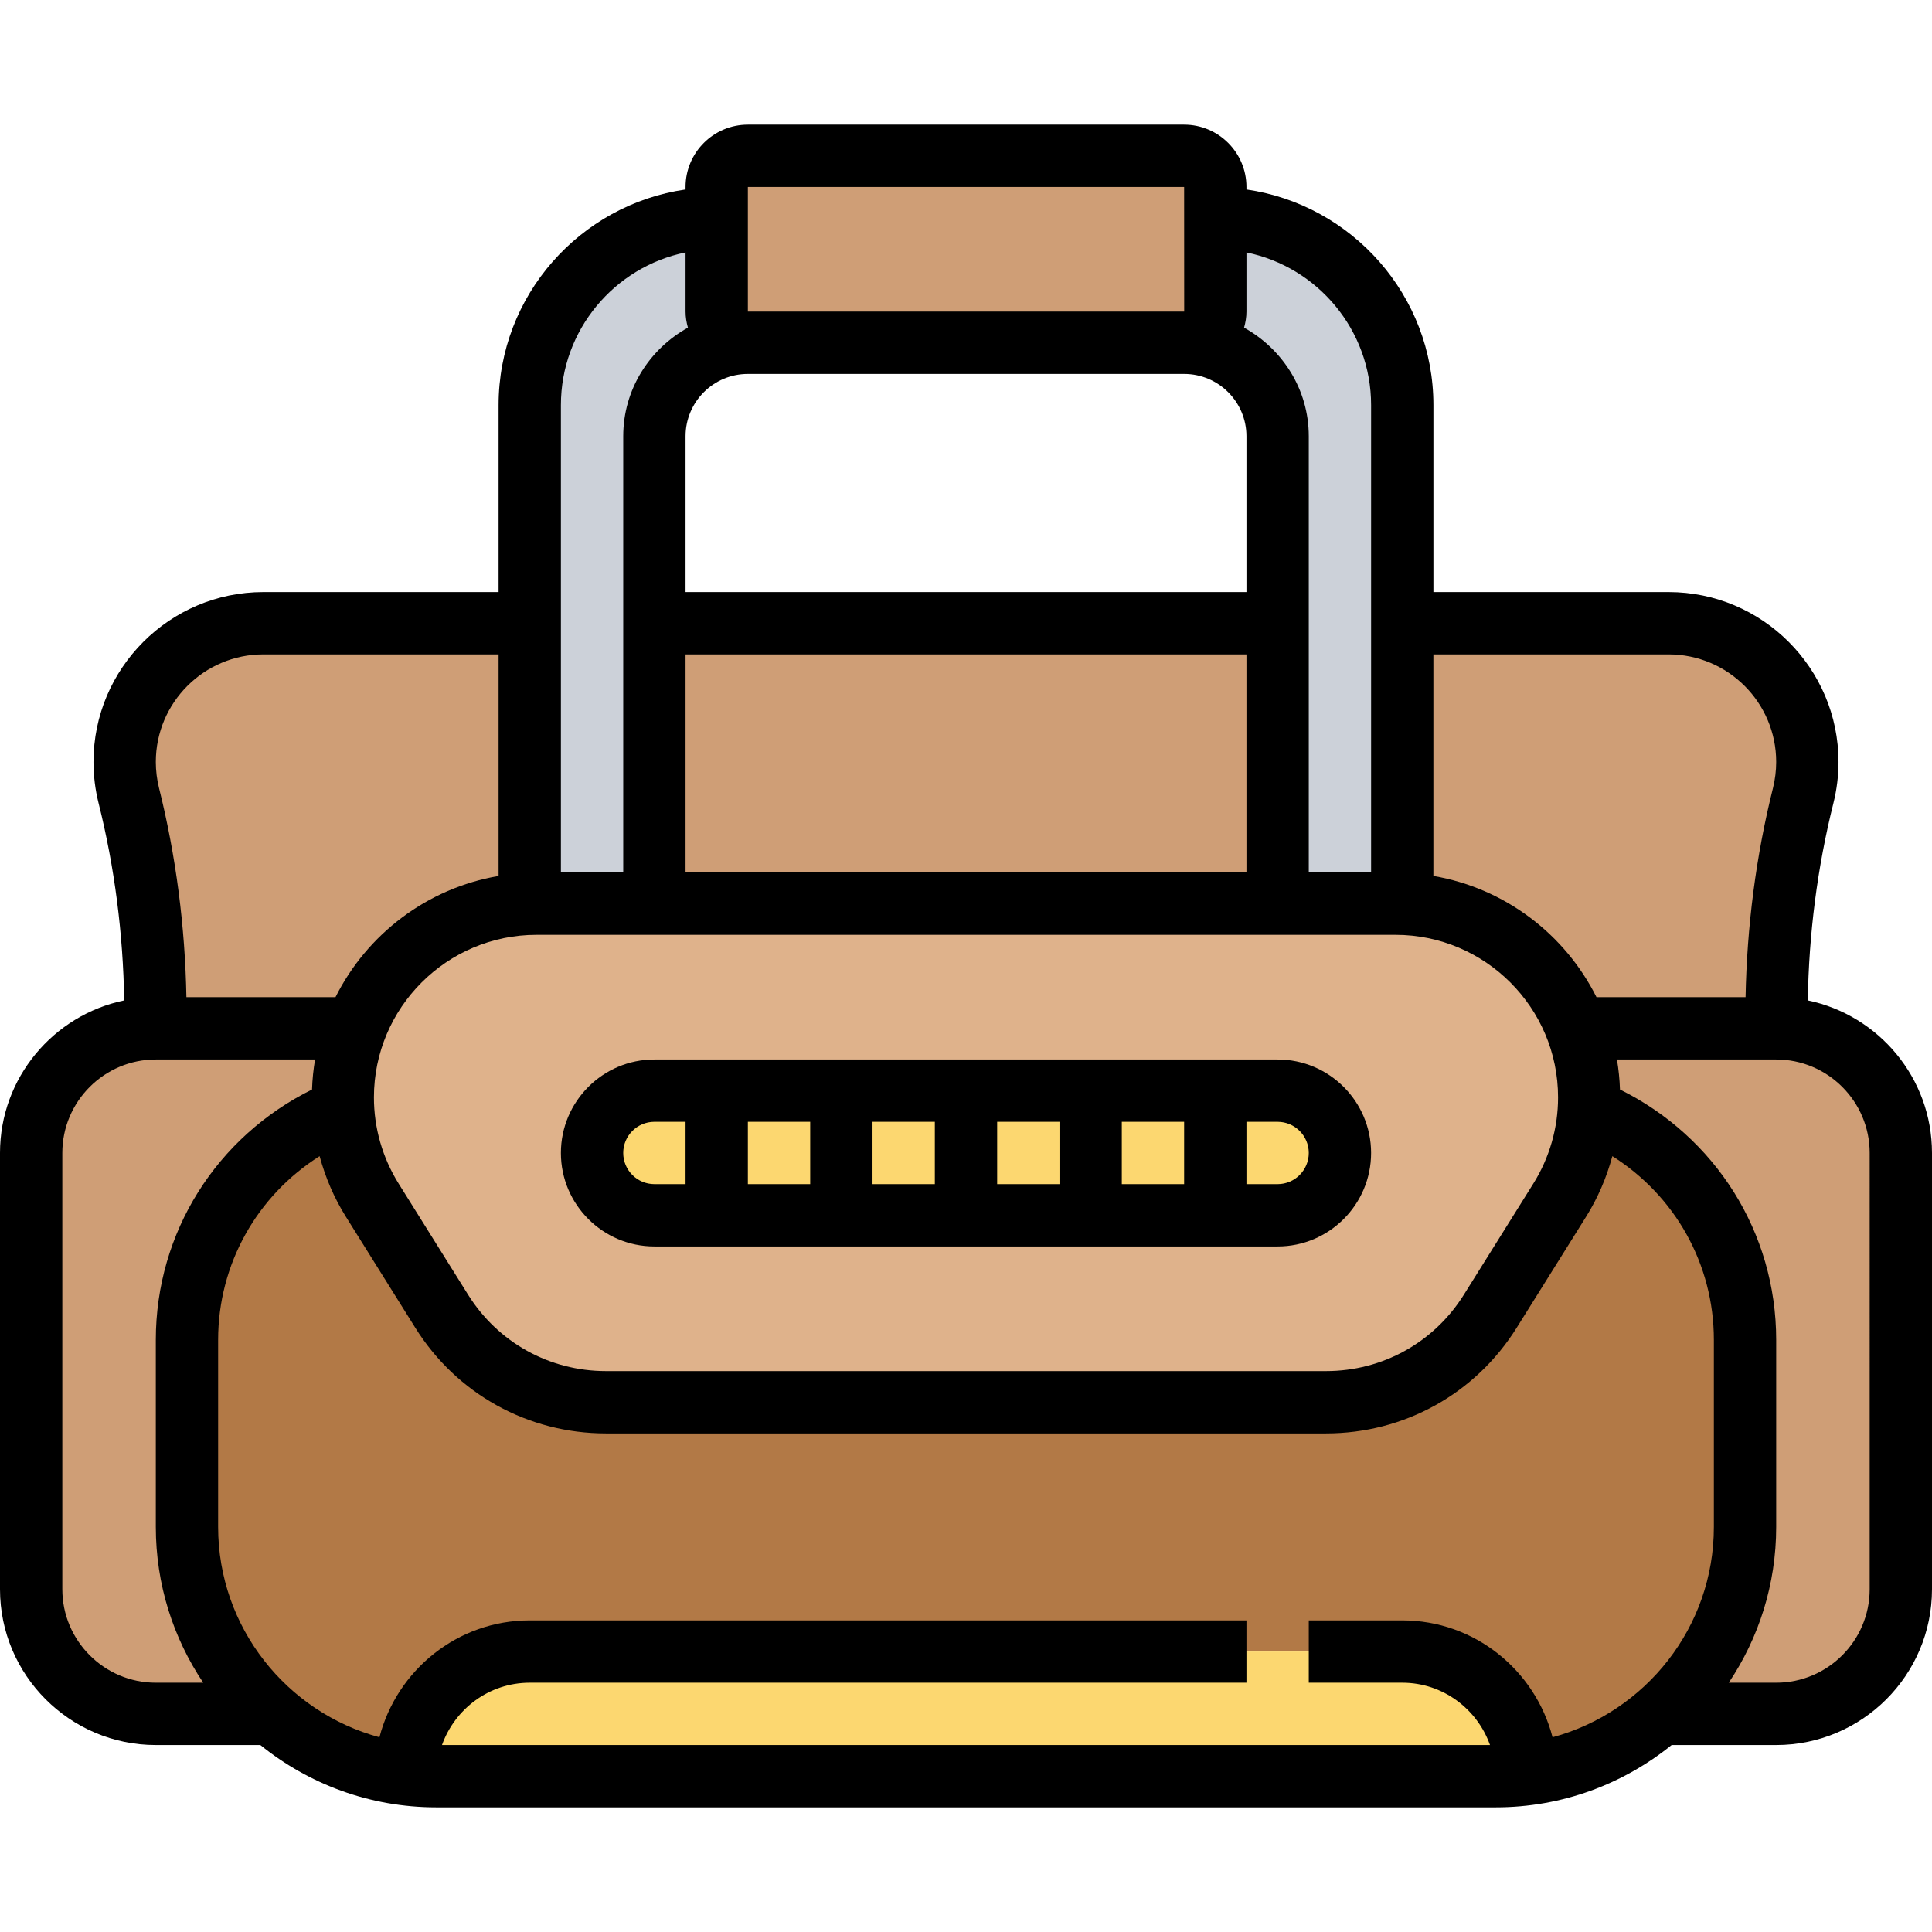 <svg height="496pt" viewBox="0 -32 496 496" width="496pt" xmlns="http://www.w3.org/2000/svg"><g fill="#cf9e76"><path d="m464 163.602c0 2.957-.32 5.84-1.039 8.637-4.641 18.48-6.961 37.363-6.961 56.402v3.359h-48l-2.961 1.121c-6.48-18.801-24.078-32.402-45.039-33.043v-72.078h68.398c19.68 0 35.602 15.922 35.602 35.602zm0 0"/><path d="m168 128h160v72h-160zm0 0"/><path d="m136 200v.078c-13.039.402-24.879 5.922-33.441 14.48-5.199 5.203-9.199 11.52-11.598 18.562l-2.961-1.121h-48v-3.359c0-19.039-2.32-37.922-6.961-56.402-.719-2.797-1.039-5.68-1.039-8.637 0-19.68 15.922-35.602 35.602-35.602h68.398zm0 0"/><path d="m312 24v24c0 4.398-3.602 8-8 8h-112c-4.398 0-8-3.602-8-8v-32c0-4.398 3.602-8 8-8h112c4.398 0 8 3.602 8 8zm0 0"/></g><path d="m360 200v.078c-.559-.078-1.199-.078-1.762-.078h-30.238v-120c0-13.281-10.719-24-24-24 4.398 0 8-3.602 8-8v-24c26.48 0 48 21.52 48 48zm0 0" fill="#ccd1d9"/><path d="m184 48c0 4.398 3.602 8 8 8-13.281 0-24 10.719-24 24v120h-30.238c-.562 0-1.203 0-1.762.078v-128.078c0-26.48 21.52-48 48-48zm0 0" fill="#ccd1d9"/><path d="m488 264v112c0 17.68-14.32 32-32 32h-29.68c13.281-11.68 21.68-28.879 21.68-48v-48c0-26.961-16.641-49.84-40.16-59.281.16-.957.16-2 .16-2.957 0-5.84-1.039-11.441-2.961-16.641l2.961-1.121h48c17.68 0 32 14.32 32 32zm0 0" fill="#cf9e76"/><path d="m426.32 408c-9.359 8.238-21.281 13.84-34.32 15.52-.238-17.441-14.48-31.52-32-31.52h-224c-17.52 0-31.762 14.078-32 31.52-13.039-1.68-24.961-7.281-34.32-15.52-13.281-11.68-21.68-28.879-21.68-48v-48c0-26.961 16.641-49.84 40.16-59.281.398 8.242 3.039 16.32 7.359 23.359l17.84 28.562c9.121 14.559 25.039 23.359 42.242 23.359h184.797c17.203 0 33.121-8.801 42.242-23.359l17.84-28.562c4.32-7.039 6.961-15.117 7.359-23.359 23.52 9.441 40.16 32.32 40.16 59.281v48c0 19.121-8.398 36.32-21.68 48zm0 0" fill="#b27946"/><path d="m407.84 252.719c-.398 8.242-3.039 16.32-7.359 23.359l-17.84 28.562c-9.121 14.559-25.039 23.359-42.242 23.359h-184.797c-17.203 0-33.121-8.801-42.242-23.359l-17.84-28.562c-4.32-7.039-6.961-15.117-7.359-23.359-.16-.957-.16-2-.16-2.957 0-5.84 1.039-11.441 2.961-16.641 2.398-7.043 6.398-13.359 11.598-18.562 8.562-8.559 20.402-14.078 33.441-14.48.559-.078 1.199-.078 1.762-.078h220.477c.562 0 1.203 0 1.762.078 20.961.641 38.559 14.242 45.039 33.043 1.922 5.199 2.961 10.801 2.961 16.641 0 .957 0 2-.16 2.957zm0 0" fill="#dfb28b"/><path d="m392 423.52c-2.641.32-5.281.48-8 .48h-272c-2.719 0-5.359-.16-8-.48.238-17.441 14.48-31.52 32-31.52h224c17.52 0 31.762 14.078 32 31.52zm0 0" fill="#fcd770"/><path d="m328 248h-160c-4.398 0-8.398 1.762-11.281 4.719-2.957 2.883-4.719 6.883-4.719 11.281 0 8.801 7.199 16 16 16h160c4.398 0 8.398-1.762 11.281-4.719 2.957-2.883 4.719-6.883 4.719-11.281 0-8.801-7.199-16-16-16zm0 0" fill="#fcd770"/><path d="m88 232 2.961 1.121c-1.922 5.199-2.961 10.801-2.961 16.641 0 .957 0 2 .16 2.957-23.52 9.441-40.16 32.32-40.16 59.281v48c0 19.121 8.398 36.32 21.68 48h-29.68c-17.68 0-32-14.32-32-32v-112c0-17.68 14.32-32 32-32zm0 0" fill="#cf9e76"/><path d="m464.113 224.832c.285-17.07 2.438-34.09 6.582-50.648.863-3.457 1.305-7.016 1.305-10.566 0-24.051-19.566-43.617-43.617-43.617h-60.383v-48c0-28.152-20.91-51.457-48-55.359v-.641c0-8.824-7.176-16-16-16h-112c-8.824 0-16 7.176-16 16v.641c-27.09 3.902-48 27.207-48 55.359v48h-60.383c-24.051 0-43.617 19.566-43.617 43.617 0 3.551.441 7.109 1.305 10.566 4.145 16.551 6.297 33.578 6.582 50.648-18.176 3.77-31.887 19.895-31.887 39.168v112c0 22.055 17.945 40 40 40h26.84c12.359 9.984 28.062 16 45.16 16h272c17.098 0 32.793-6.016 45.16-16h26.84c22.055 0 40-17.945 40-40v-112c0-19.273-13.711-35.398-31.887-39.168zm-35.73-88.832c15.227 0 27.617 12.391 27.617 27.617 0 2.246-.281 4.496-.824 6.695-4.391 17.551-6.688 35.59-7.039 53.688h-38.273c-8.086-16.152-23.496-27.977-41.871-31.113v-56.887zm-290.648 72h220.531c23.016 0 41.734 18.719 41.734 41.734 0 7.832-2.191 15.488-6.344 22.121l-17.832 28.527c-7.672 12.281-20.902 19.617-35.383 19.617h-184.883c-14.488 0-27.711-7.336-35.391-19.617l-17.832-28.527c-4.145-6.641-6.336-14.289-6.336-22.121 0-23.016 18.719-41.734 41.734-41.734zm54.266-144h112c8.824 0 16 7.176 16 16v40h-144v-40c0-8.824 7.176-16 16-16zm-16 72h144v56h-144zm176-64v120h-16v-112c0-12.039-6.762-22.414-16.609-27.879.363-1.32.609-2.688.609-4.121v-15.191c18.23 3.719 32 19.879 32 39.191zm-160-56h112l.016 32h-112.016zm-16 16.809v15.191c0 1.434.246 2.801.609 4.121-9.848 5.465-16.609 15.84-16.609 27.879v112h-16v-120c0-19.312 13.77-35.473 32-39.191zm-108.383 103.191h60.383v56.887c-18.375 3.137-33.785 14.961-41.871 31.113h-38.273c-.344-18.098-2.648-36.137-7.031-53.688-.543-2.191-.824-4.449-.824-6.695 0-15.227 12.391-27.617 27.617-27.617zm-51.617 240v-112c0-13.23 10.77-24 24-24h40.887c-.43 2.52-.695 5.098-.781 7.711-24.473 12.105-40.105 36.648-40.105 64.289v48c0 14.793 4.496 28.551 12.176 40h-12.176c-13.23 0-24-10.77-24-24zm382.586 38.008c-4.473-17.207-20-30.008-38.586-30.008h-24v16h24c10.414 0 19.215 6.711 22.527 16h-269.055c3.312-9.289 12.113-16 22.527-16h184v-16h-184c-18.586 0-34.113 12.801-38.586 30.008-23.812-6.441-41.414-28.184-41.414-54.008v-48c0-19.504 10.008-37.047 26.055-47.184 1.473 5.449 3.699 10.688 6.723 15.52l17.832 28.527c10.613 16.992 28.91 27.137 48.949 27.137h184.875c20.039 0 38.336-10.145 48.949-27.137l17.832-28.527c3.023-4.832 5.25-10.07 6.723-15.52 16.055 10.137 26.062 27.68 26.062 47.184v48c0 25.824-17.602 47.566-41.414 54.008zm81.414-38.008c0 13.23-10.77 24-24 24h-12.176c7.68-11.449 12.176-25.207 12.176-40v-48c0-27.641-15.633-52.184-40.105-64.289-.086-2.621-.352-5.191-.781-7.711h40.887c13.23 0 24 10.77 24 24zm0 0"/><path d="m168 288h160c13.23 0 24-10.77 24-24s-10.77-24-24-24h-160c-13.23 0-24 10.77-24 24s10.77 24 24 24zm104-16h-16v-16h16zm16-16h16v16h-16zm-48 16h-16v-16h16zm-32 0h-16v-16h16zm128-8c0 4.414-3.586 8-8 8h-8v-16h8c4.414 0 8 3.586 8 8zm-168-8h8v16h-8c-4.414 0-8-3.586-8-8s3.586-8 8-8zm0 0"/></svg>